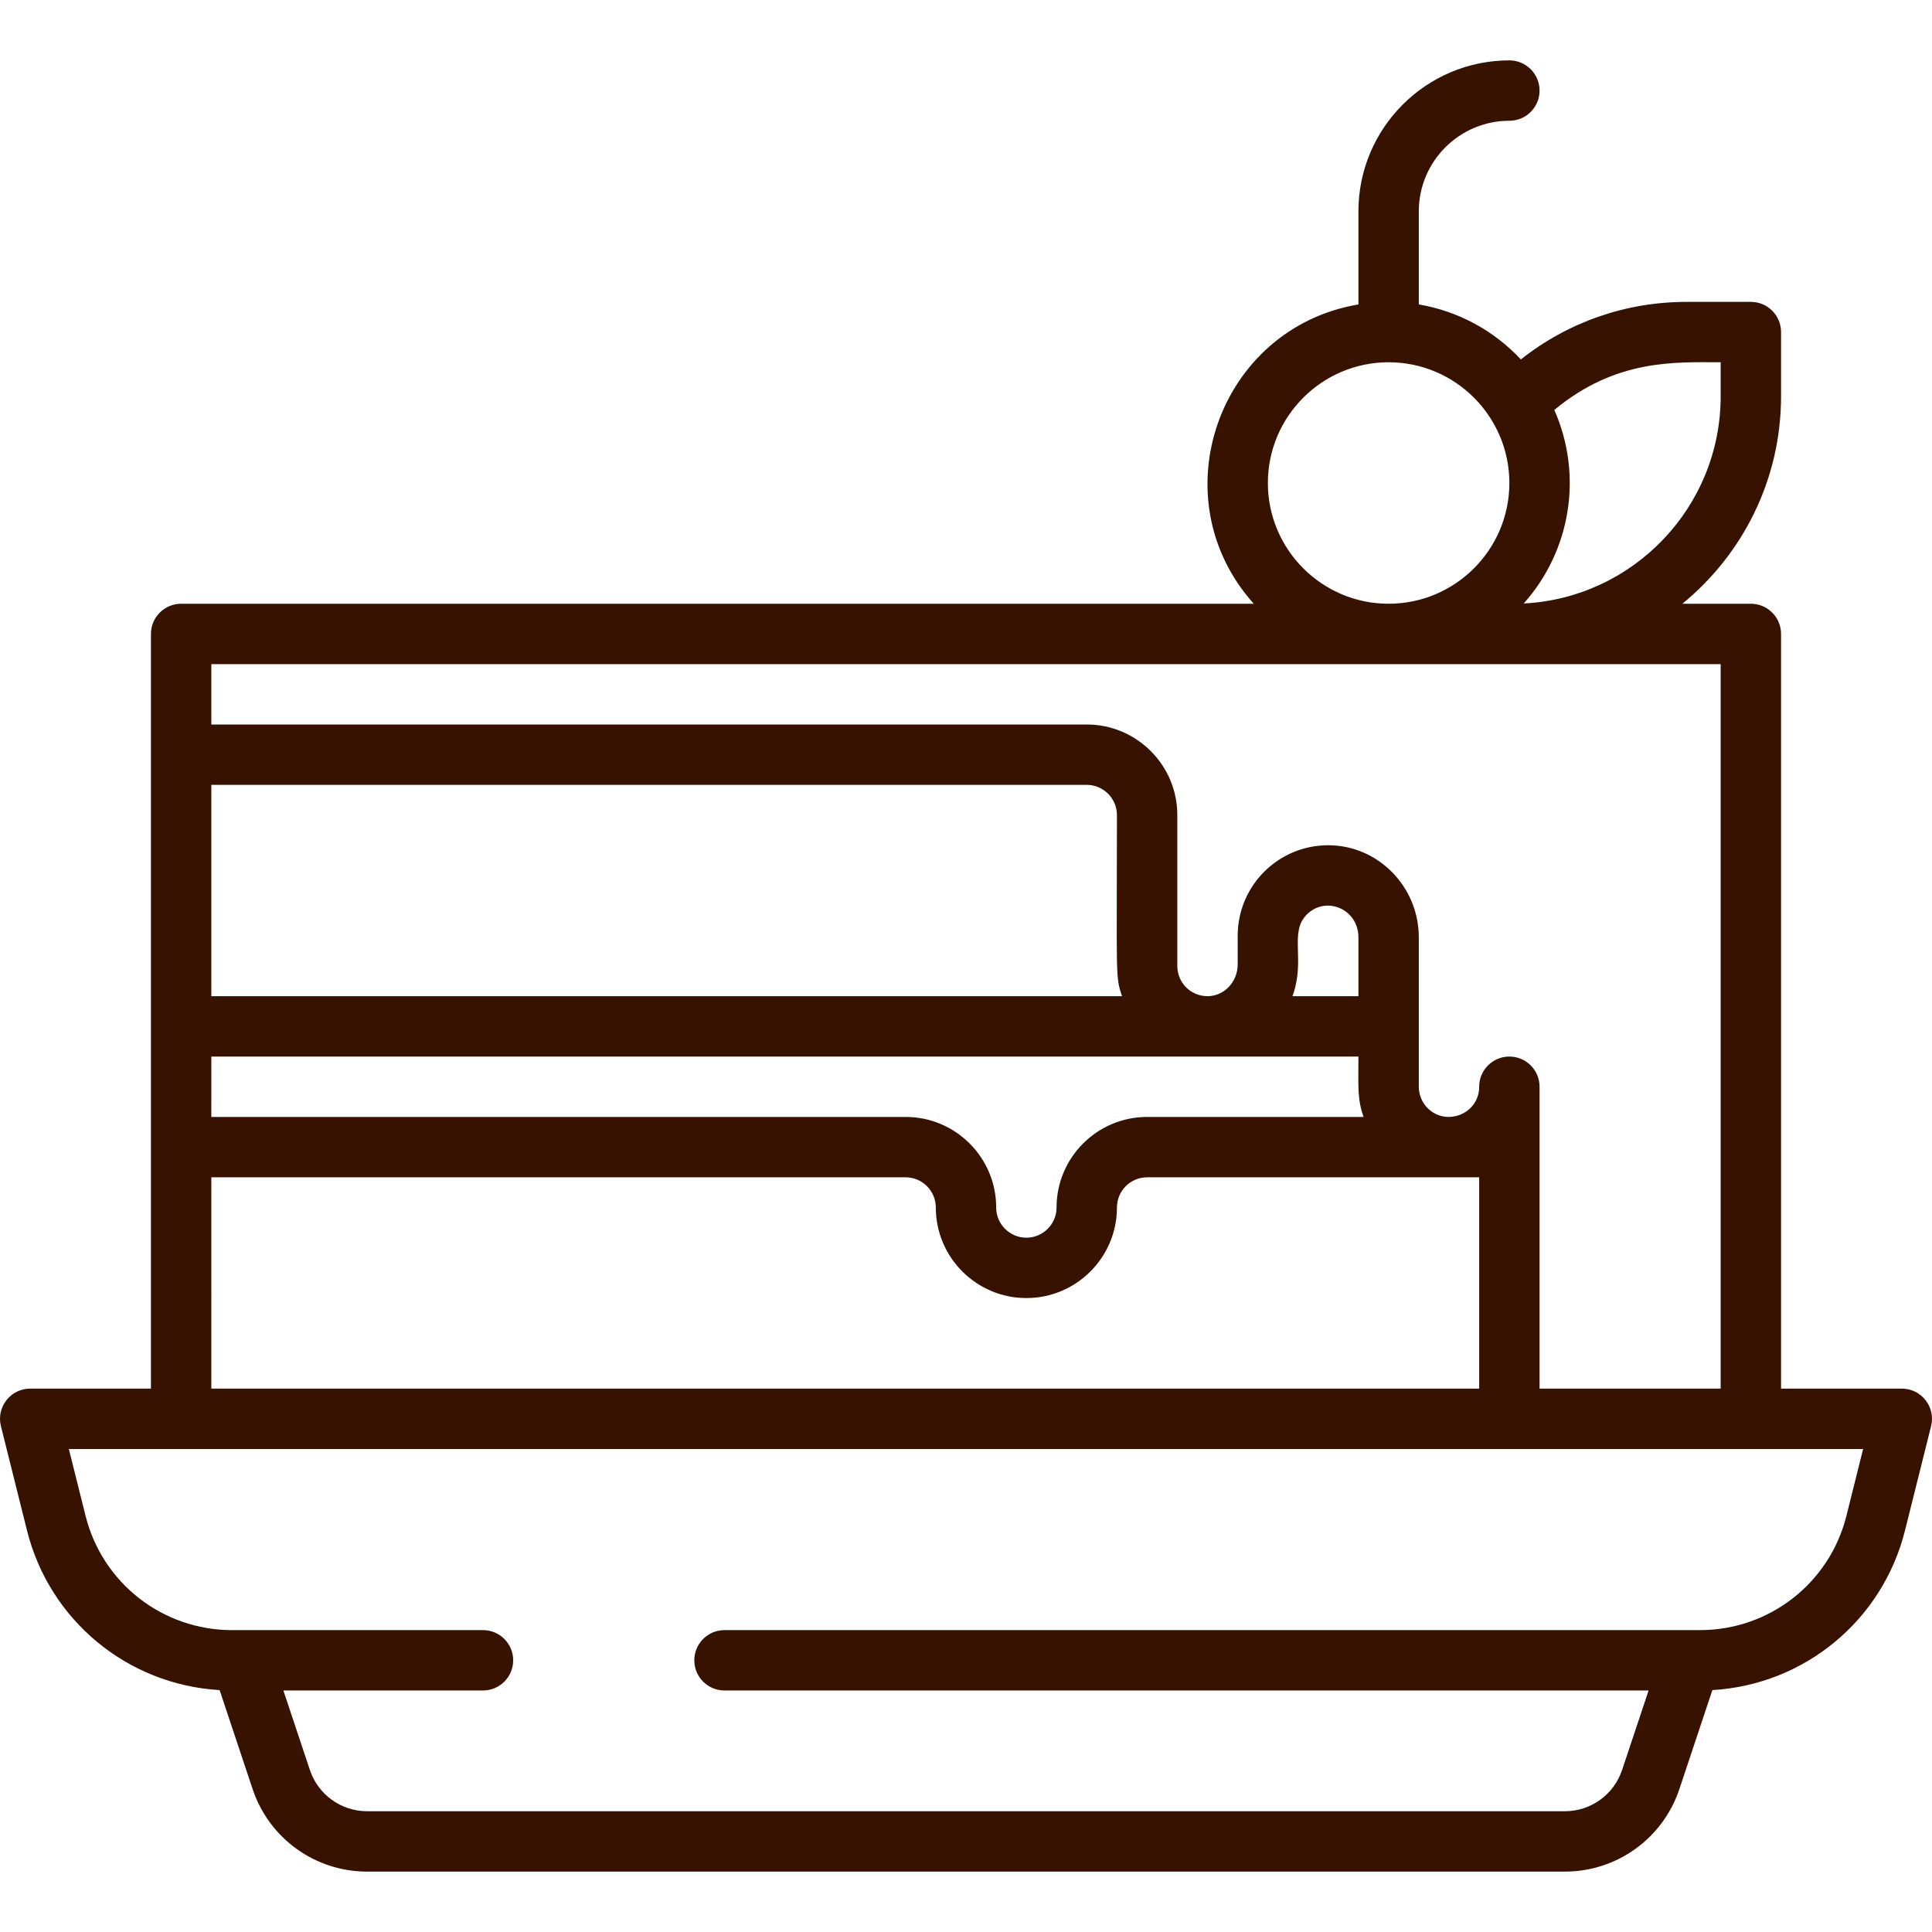 <svg id="Layer_1" enable-background="new 0 0 512.007 512.007" height="512" viewBox="0 0 512.007 512.007" width="512" xmlns="http://www.w3.org/2000/svg" fill="#381201"><path d="m504.003 368.003h-32v-200c0-4.418-3.582-8-8-8h-18.16c15.953-13.03 26.16-32.843 26.16-55v-17c0-4.418-3.582-8-8-8h-17c-16.174 0-31.474 5.373-43.951 15.253-7.036-7.526-16.457-12.789-27.049-14.574v-24.679c0-13.233 10.767-24 24-24 4.418 0 8-3.582 8-8s-3.582-8-8-8c-22.056 0-40 17.944-40 40v24.679c-37.026 6.241-52.997 51.142-27.739 79.321h-284.261c-4.418 0-8 3.582-8 8v200h-32c-5.206 0-9.021 4.9-7.761 9.94l6.909 27.639c5.974 23.908 26.704 40.903 51.05 42.314l8.743 26.229c4.366 13.086 16.566 21.878 30.358 21.878h317.4c13.792 0 25.992-8.792 30.359-21.88l8.742-26.227c24.346-1.412 45.075-18.406 51.049-42.313l6.91-27.64c1.265-5.051-2.563-9.94-7.759-9.94zm-48-272v9c0 29.388-23.168 53.466-52.199 54.929 12.525-14.028 15.735-34.05 8.11-51.282 16.37-13.615 32.102-12.647 44.089-12.647zm-120 32c0-17.645 14.355-32 32-32s32 14.355 32 32-14.355 32-32 32-32-14.355-32-32zm-280 48h400v192h-48v-80c0-4.418-3.582-8-8-8s-8 3.582-8 8c0 7.147-8.668 10.64-13.653 5.674-1.513-1.519-2.347-3.534-2.347-5.674v-39.591c0-13.379-10.743-24.409-24.003-24.409-13.263 0-23.997 10.722-23.997 24v7.591c0 4.603-3.559 8.374-7.934 8.408-4.657 0-8.066-3.694-8.066-7.999v-40c0-13.233-10.767-24-24-24h-232zm0 104h304c0 7.871-.334 11.191 1.362 16h-57.362c-13.233 0-24 10.767-24 24 0 4.411-3.589 8-8 8s-8-3.589-8-8c0-13.233-10.767-24-24-24h-184zm304-16h-17.478c3.532-9.715-.984-16.847 3.804-21.653 5.066-5.046 13.674-1.466 13.674 6.063zm-72-56c4.411 0 8 3.589 8 8 0 42.812-.466 42.816 1.362 48h-241.362v-56zm-232 104h184c4.411 0 8 3.589 8 8 0 13.233 10.767 24 24 24s24-10.767 24-24c0-4.411 3.589-8 8-8h88v56h-336zm433.328 89.701c-4.457 17.84-20.416 30.3-38.809 30.3-9.316 0-249.213 0-258.52 0-4.418 0-8 3.582-8 8s3.582 8 8 8h244.9l-7.02 21.058c-2.184 6.545-8.284 10.942-15.181 10.942h-317.4c-6.896 0-12.997-4.397-15.18-10.94l-7.021-21.06h52.9c4.418 0 8-3.582 8-8s-3.582-8-8-8c-23.501 0-45.048 0-66.52 0-18.393 0-34.352-12.46-38.81-30.301l-4.425-17.699h475.508z"/></svg>